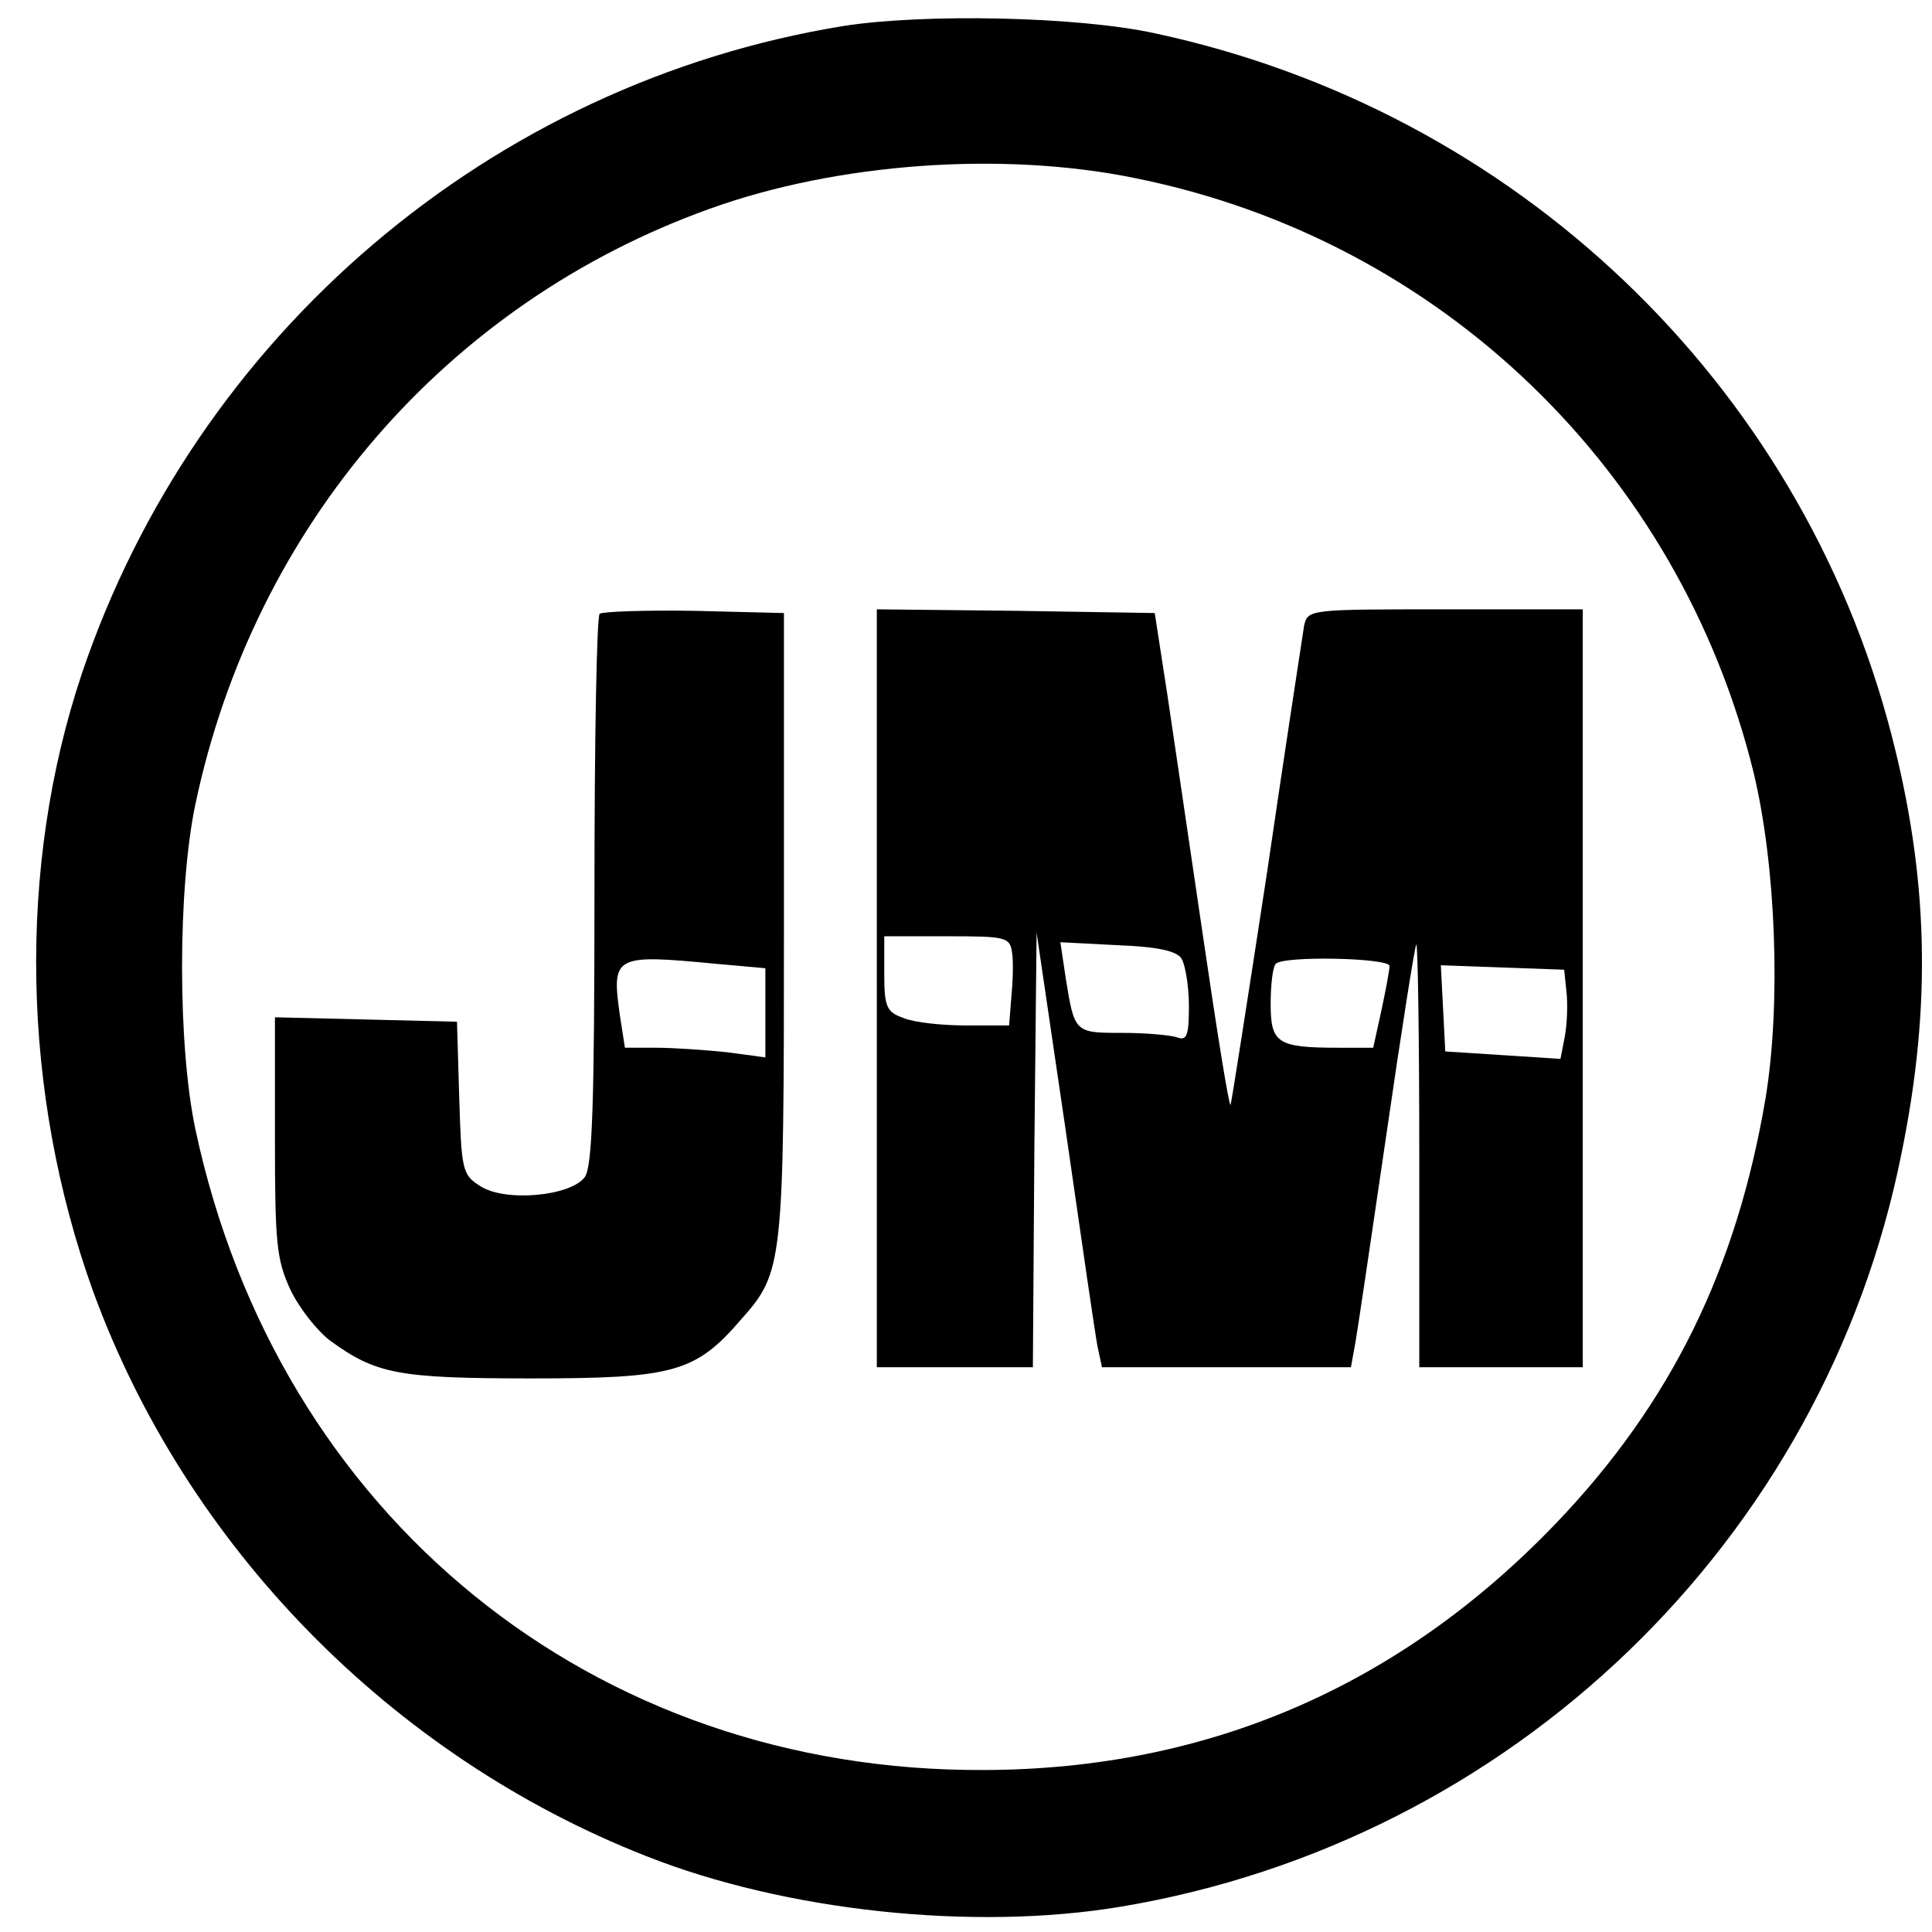 <?xml version="1.0" standalone="no"?>
<!DOCTYPE svg PUBLIC "-//W3C//DTD SVG 20010904//EN"
 "http://www.w3.org/TR/2001/REC-SVG-20010904/DTD/svg10.dtd">
<svg version="1.0" xmlns="http://www.w3.org/2000/svg"
 width="260pt" height="260pt" viewBox="0 0 260 260"
 preserveAspectRatio="xMidYMid meet">
<g transform="translate(0,260) scale(0.1,-0.1)"
fill="#000000" stroke="none">
<path d="M1135 2565 c-474 -77 -871 -415 -1025 -872 -87 -260 -81 -563 15
-830 125 -343 401 -626 745 -761 187 -74 440 -101 638 -68 527 88 947 493
1051 1014 41 200 36 373 -14 565 -123 473 -506 838 -990 942 -104 23 -312 27
-420 10z m394 -205 c410 -83 731 -393 831 -800 30 -125 37 -310 16 -438 -39
-230 -127 -410 -282 -572 -210 -219 -468 -331 -769 -332 -527 -3 -951 342
-1062 862 -24 113 -24 324 0 438 79 374 338 674 692 801 172 62 395 78 574 41z"/>
<path d="M807 1774 c-4 -4 -7 -172 -7 -374 0 -289 -3 -370 -13 -384 -19 -26
-108 -34 -141 -12 -24 15 -25 22 -28 119 l-3 102 -122 3 -123 3 0 -161 c0
-143 2 -165 21 -206 12 -25 36 -55 53 -68 62 -45 91 -51 271 -51 191 0 221 8
282 79 57 64 58 73 58 531 l0 420 -121 3 c-66 1 -123 -1 -127 -4z m156 -471
l67 -6 0 -60 0 -60 -52 7 c-29 3 -72 6 -95 6 l-42 0 -7 45 c-11 79 -7 81 129
68z"/>
<path d="M1180 1270 l0 -510 105 0 105 0 2 293 3 292 39 -265 c21 -146 40
-277 43 -292 l6 -28 167 0 168 0 6 33 c3 17 22 145 42 282 20 138 38 252 40
254 2 2 4 -125 4 -282 l0 -287 110 0 110 0 0 510 0 510 -185 0 c-183 0 -185 0
-190 -22 -2 -13 -25 -162 -50 -333 -26 -170 -48 -311 -49 -312 -2 -2 -18 97
-36 220 -18 122 -40 272 -49 332 l-17 110 -187 3 -187 2 0 -510z m182 48 c2
-13 1 -40 -1 -60 l-3 -38 -58 0 c-32 0 -70 4 -84 10 -23 8 -26 15 -26 60 l0
50 84 0 c80 0 85 -1 88 -22z m228 -8 c5 -8 10 -37 10 -64 0 -40 -3 -47 -16
-42 -9 3 -42 6 -74 6 -64 0 -64 0 -76 75 l-7 47 77 -4 c54 -2 80 -8 86 -18z
m280 -10 c0 -5 -5 -32 -11 -60 l-11 -50 -46 0 c-83 0 -92 6 -92 59 0 26 3 51
7 54 10 11 153 8 153 -3z m238 -34 c2 -16 1 -43 -2 -60 l-6 -31 -77 5 -78 5
-3 58 -3 58 83 -3 83 -3 3 -29z"/>
</g>
</svg>
